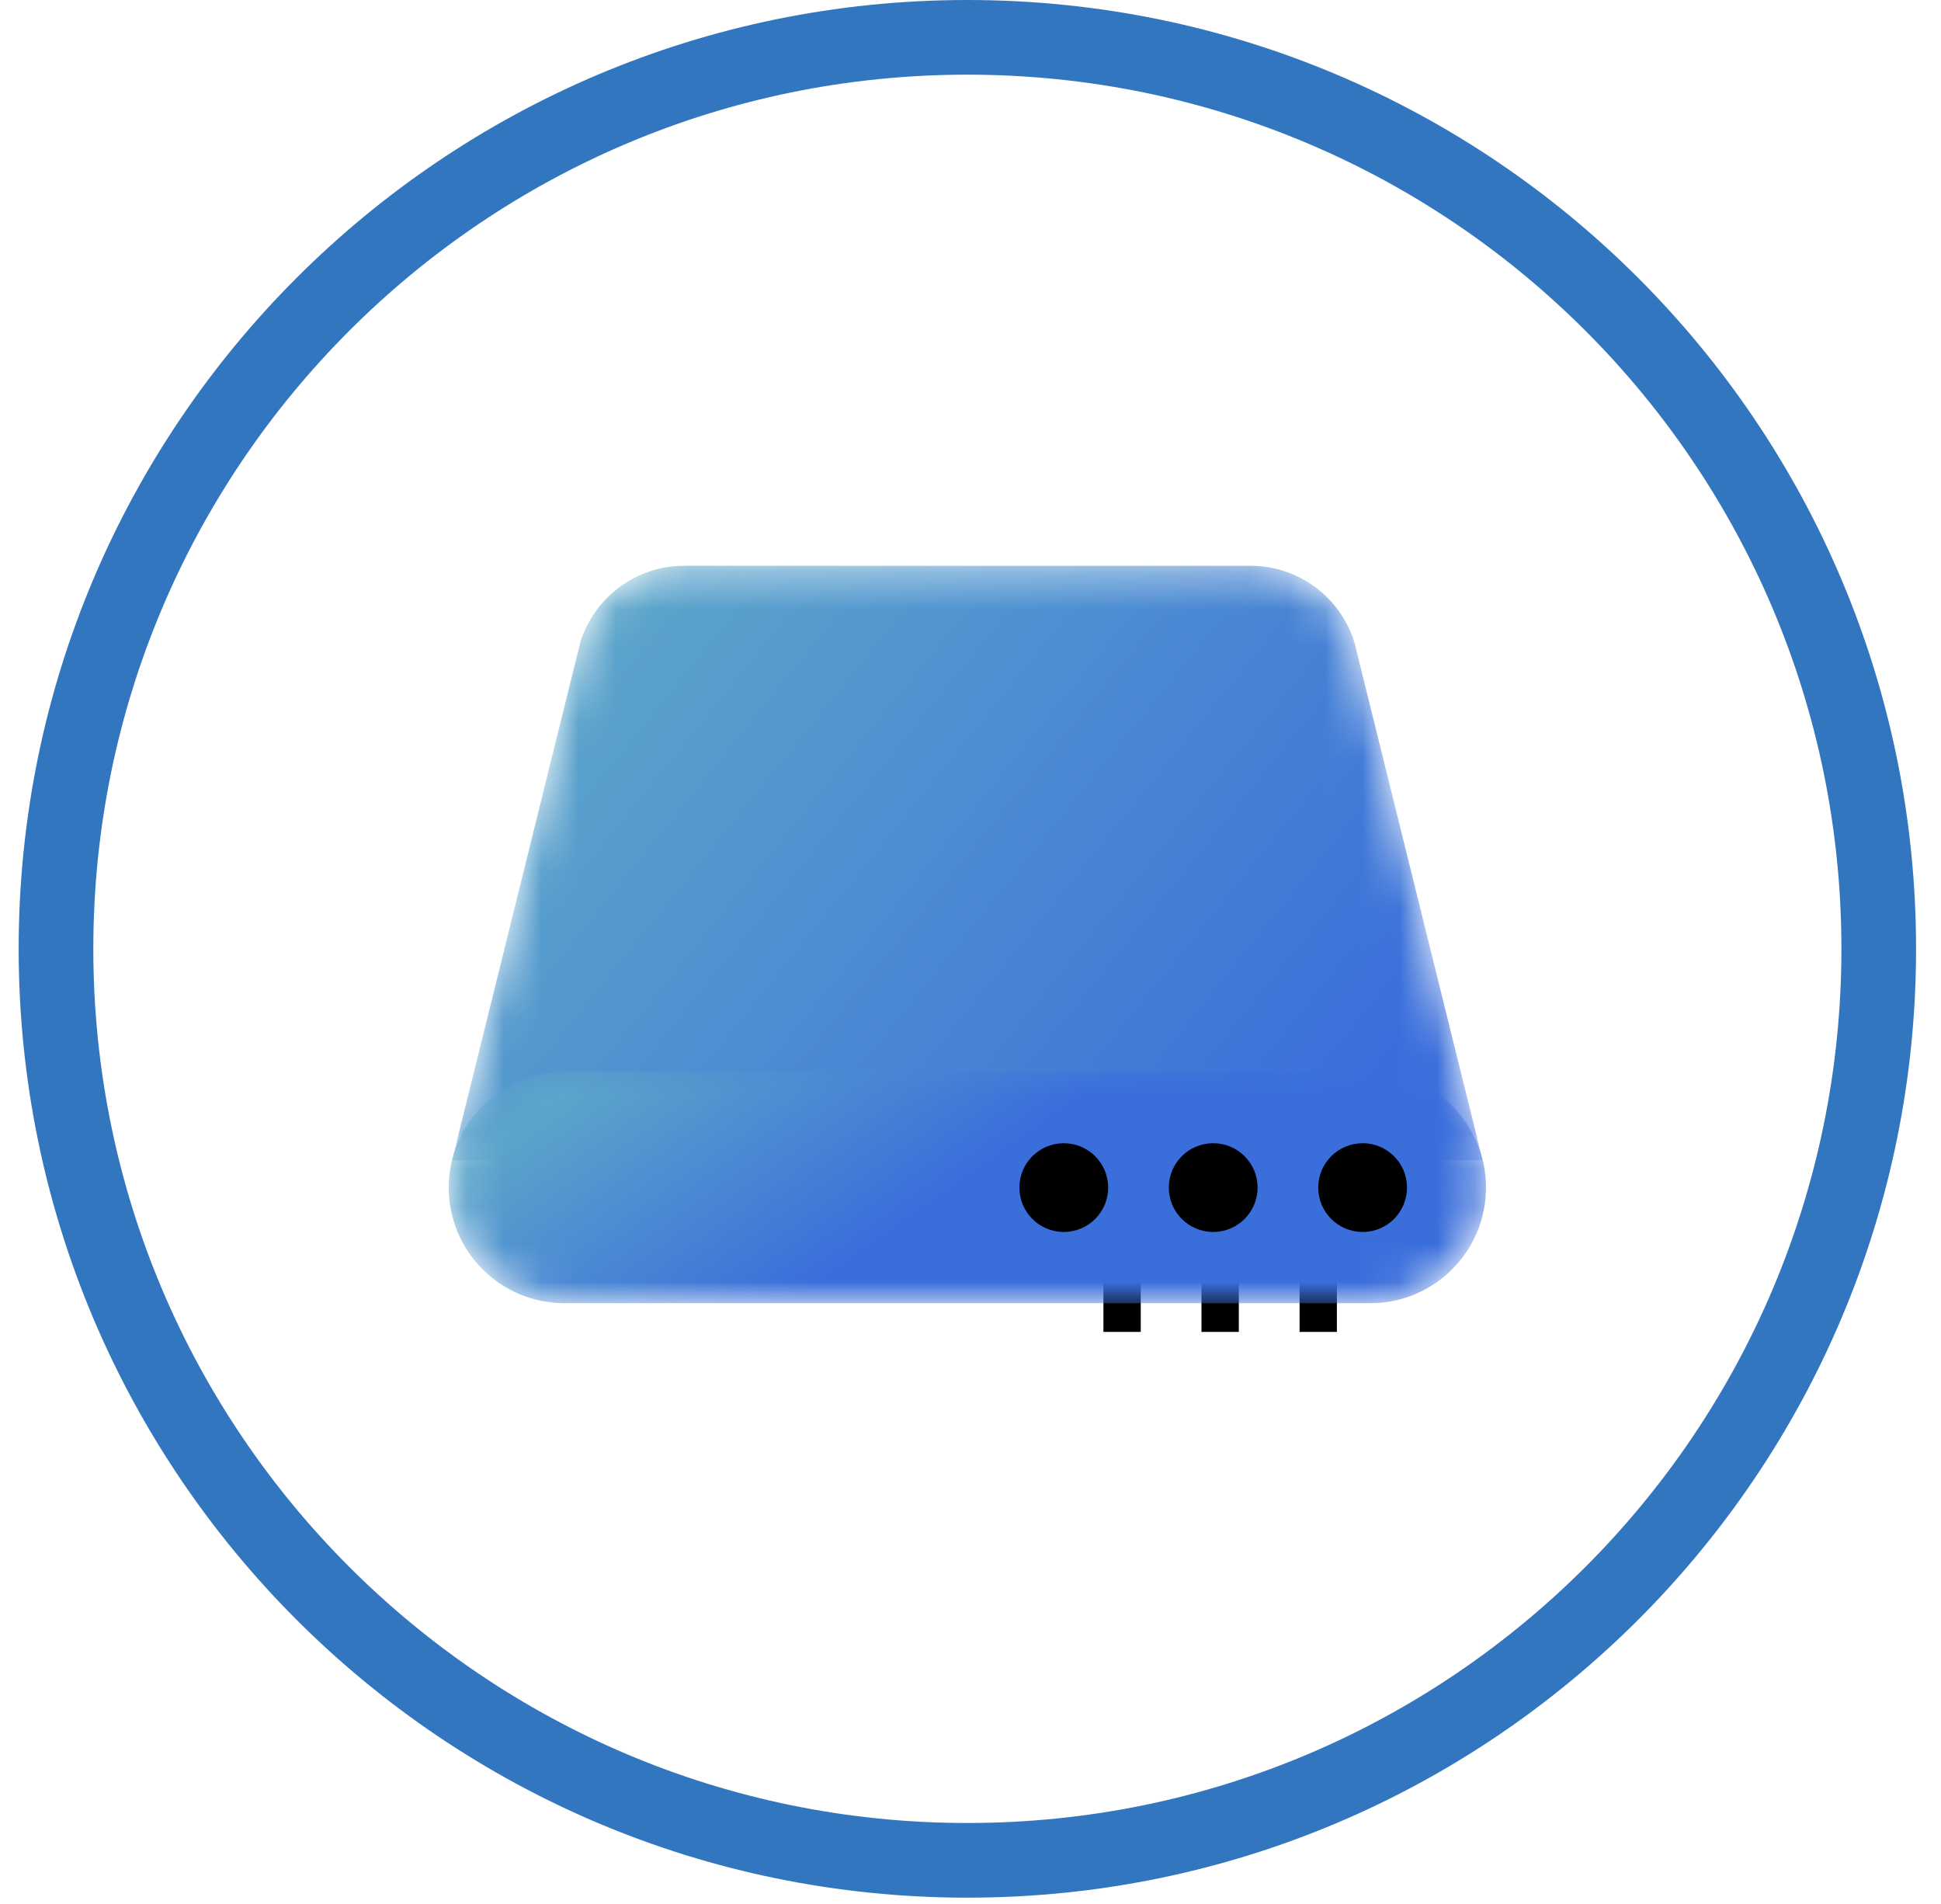 <?xml version="1.0" encoding="UTF-8"?>
<svg width="52px" height="51px" viewBox="0 0 52 51" version="1.1" xmlns="http://www.w3.org/2000/svg" xmlns:xlink="http://www.w3.org/1999/xlink">
    <!-- Generator: Sketch 62 (91390) - https://sketch.com -->
    <title>Group 23 Copy 7</title>
    <desc>Created with Sketch.</desc>
    <defs>
        <path d="M6.332,0.323 C5.057,0.323 3.928,1.152 3.548,2.369 L3.548,2.369 L0.112,16.248 L27.72,16.245 L24.284,2.369 C23.903,1.152 22.775,0.323 21.5,0.323 L21.5,0.323 L6.332,0.323 Z" id="path-1"></path>
        <linearGradient x1="3.33%" y1="32.846%" x2="94.873%" y2="74.996%" id="linearGradient-3">
            <stop stop-color="#5BA5CA" offset="0%"></stop>
            <stop stop-color="#3A6EDB" offset="100%"></stop>
        </linearGradient>
        <path d="M3.119,0.882 C1.409,0.882 0.022,2.269 0.022,3.979 L0.022,3.979 C0.022,5.689 1.409,7.076 3.119,7.076 L3.119,7.076 L24.713,7.076 C26.423,7.076 27.81,5.689 27.81,3.979 L27.81,3.979 C27.81,2.269 26.423,0.882 24.713,0.882 L24.713,0.882 L3.119,0.882 Z" id="path-4"></path>
        <linearGradient x1="3.124%" y1="35.335%" x2="48.599%" y2="49.562%" id="linearGradient-6">
            <stop stop-color="#5BA5CA" offset="0%"></stop>
            <stop stop-color="#3A6EDB" offset="100%"></stop>
        </linearGradient>
    </defs>
    <g id="Page-1" stroke="none" stroke-width="1" fill="none" fill-rule="evenodd">
        <g id="Desktop-16:9-Copy-174" transform="translate(-958, -7285)">
            <g id="Protect-data" transform="translate(56, 6025)">
                <g id="Group-23-Copy-7" transform="translate(903, 1261)">
                    <path d="M49.332,24.416 C49.332,37.9 38.4,48.832 24.916,48.832 C11.432,48.832 0.5,37.9 0.5,24.416 C0.5,10.932 11.432,7.27595761e-12 24.916,7.27595761e-12 C38.4,7.27595761e-12 49.332,10.932 49.332,24.416 Z" id="Stroke-1" stroke="#3376C0" stroke-width="2"></path>
                    <g id="Group-5" transform="translate(11, 13.832)">
                        <mask id="mask-2" fill="white">
                            <use xlink:href="#path-1"></use>
                        </mask>
                        <g id="Clip-4"></g>
                        <path d="M6.332,0.323 C5.057,0.323 3.928,1.152 3.548,2.369 L3.548,2.369 L0.112,16.248 L27.72,16.245 L24.284,2.369 C23.903,1.152 22.775,0.323 21.5,0.323 L21.5,0.323 L6.332,0.323 Z" id="Fill-3" fill="url(#linearGradient-3)" mask="url(#mask-2)"></path>
                    </g>
                    <g id="Group-12" transform="translate(28, 30.832)" stroke="#000000">
                        <line x1="6.316" y1="0.843" x2="6.316" y2="3.845" id="Stroke-6"></line>
                        <line x1="3.688" y1="0.843" x2="3.688" y2="3.845" id="Stroke-8"></line>
                        <line x1="1.061" y1="0.843" x2="1.061" y2="3.845" id="Stroke-10"></line>
                    </g>
                    <g id="Group-15" transform="translate(11, 26.832)">
                        <mask id="mask-5" fill="white">
                            <use xlink:href="#path-4"></use>
                        </mask>
                        <g id="Clip-14"></g>
                        <path d="M3.119,0.882 C1.409,0.882 0.022,2.269 0.022,3.979 L0.022,3.979 C0.022,5.689 1.409,7.076 3.119,7.076 L3.119,7.076 L24.713,7.076 C26.423,7.076 27.81,5.689 27.81,3.979 L27.81,3.979 C27.81,2.269 26.423,0.882 24.713,0.882 L24.713,0.882 L3.119,0.882 Z" id="Fill-13" fill="url(#linearGradient-6)" mask="url(#mask-5)"></path>
                    </g>
                    <g id="Group-22" transform="translate(26, 28.832)" fill="#000000">
                        <path d="M10.694,1.979 C10.694,2.636 10.162,3.168 9.506,3.168 C8.848,3.168 8.316,2.636 8.316,1.979 C8.316,1.323 8.848,0.791 9.506,0.791 C10.162,0.791 10.694,1.323 10.694,1.979" id="Fill-16"></path>
                        <path d="M6.691,1.979 C6.691,2.636 6.159,3.168 5.502,3.168 C4.845,3.168 4.313,2.636 4.313,1.979 C4.313,1.323 4.845,0.791 5.502,0.791 C6.159,0.791 6.691,1.323 6.691,1.979" id="Fill-18"></path>
                        <path d="M2.688,1.979 C2.688,2.636 2.156,3.168 1.499,3.168 C0.842,3.168 0.31,2.636 0.31,1.979 C0.31,1.323 0.842,0.791 1.499,0.791 C2.156,0.791 2.688,1.323 2.688,1.979" id="Fill-20"></path>
                    </g>
                </g>
            </g>
        </g>
    </g>
</svg>